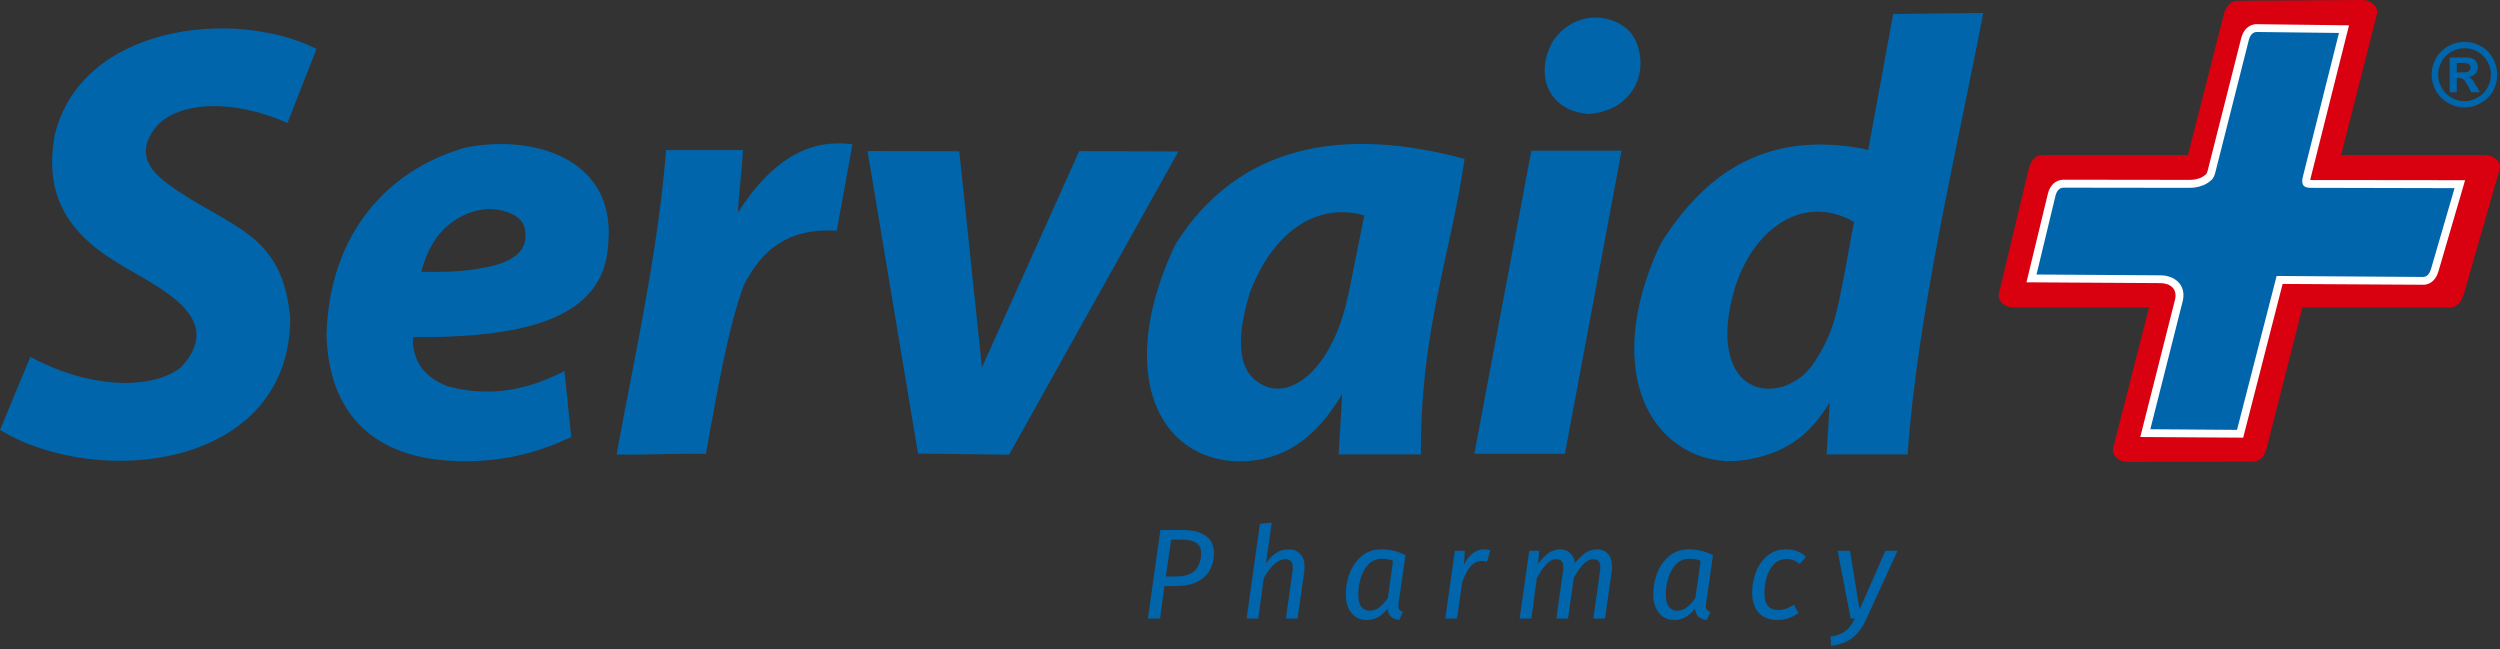 <svg xmlns="http://www.w3.org/2000/svg" viewBox="0 0 154 40" width="154" height="40">
	<rect x="0" y="0" width="154" height="40" fill="#333333" stroke="none"/>
	<defs>
		<clipPath clipPathUnits="userSpaceOnUse" id="cp1">
			<path d="M-61 -32L1305 -32L1305 4257L-61 4257Z" />
		</clipPath>
	</defs>
	<style>
		tspan { white-space:pre }
		.shp0 { fill: #0065ab } 
		.shp1 { fill: #d90010 } 
		.shp2 { fill: #ffffff } 
	</style>
	<g id="01 Home" clip-path="url(#cp1)">
		<g id="Group 44">
			<path id="Path 42" class="shp0" d="M0 26.49C6.08 30.14 17.78 28.86 17.88 19.66C17.44 14.26 14.16 14.08 10.45 11.41C9.3 10.59 8.36 9.51 9.5 7.96C10.73 6.29 14.17 6 17.71 7.58C18.3 6.05 18.9 4.53 19.5 3.01C14.37 0.46 4.96 1.56 3.36 8.37C2.81 11.46 3.82 13.45 5.52 14.95C6.86 16.14 8.48 16.84 9.96 17.82C11.81 19.06 13.09 20.59 11.1 22.67C9.15 24.11 5.26 23.84 1.87 21.98C1.25 23.48 0.62 24.99 0 26.49Z" />
			<path id="Path 43" fill-rule="evenodd" class="shp0" d="M27.59 23.8C30.2 24.5 32.56 24.01 34.77 22.85C34.91 24.2 35.05 25.56 35.19 26.92C34.34 27.32 33.46 27.66 32.5 27.92C30.69 28.4 28.7 28.54 26.84 28.3C23.01 27.81 20.26 25.53 20.11 20.61C20.3 14.36 23.88 10.48 28.63 9.1C32.8 8.24 37.94 9.74 37.47 14.96C37.43 15.89 37.2 16.69 36.81 17.36C35.18 20.12 30.78 20.8 25.43 20.77C25.4 22.32 26.21 23.27 27.59 23.8ZM29.83 16.49C31.1 16.25 32.62 15.73 32.34 14.16C32.27 13.73 32.01 13.41 31.57 13.2C30.12 12.48 28.39 13.05 27.3 14.16C26.61 14.87 26.22 15.76 25.95 16.74C27.5 16.78 28.78 16.7 29.83 16.49Z" />
			<path id="Path 44" class="shp0" d="M41.03 9.25C40.54 15.49 39.12 21.79 37.98 28C39.82 28.03 41.65 27.92 43.48 27.96C44.17 24.19 44.82 20.29 45.81 17.59C47.23 14.74 49.27 14.08 51.54 14.21C51.87 12.44 52.19 10.66 52.51 8.89C50.16 8.57 47.8 9.47 45.45 13.09C45.53 11.81 45.69 10.53 45.77 9.25C44.21 9.25 42.59 9.25 41.03 9.25Z" />
			<path id="Path 45" class="shp0" d="M53.44 9.3L59.09 9.32L60.49 22.63L66.48 9.31L72.59 9.33L62.16 28.01L56.55 27.94L53.44 9.3Z" />
			<path id="Path 46" fill-rule="evenodd" class="shp0" d="M87.53 27.99L82.46 27.99L82.68 24.26C81.33 26.58 79.66 27.91 77.69 28.29C75.89 28.64 74 28.29 72.62 27.04C70.17 24.8 69.91 20.3 72.4 15.06C76.3 8.84 82.8 7.78 90.22 9.79C89.33 15.85 87.48 20.43 87.53 27.99ZM84.04 13.27C81.43 12.5 78.55 13.92 76.99 18.03C75.99 21.3 76.48 22.81 77.43 23.5C78.6 24.36 79.89 23.85 80.84 22.88C81.23 22.48 81.59 21.98 81.91 21.4C82.58 20.17 82.88 19.01 83.16 17.65C83.45 16.19 83.75 14.73 84.04 13.27Z" />
			<path id="Path 47" class="shp0" d="M94.33 9.28L99.89 9.28L96.4 27.95L90.82 27.95L94.33 9.28Z" />
			<path id="Path 48" class="shp0" d="M97.88 7.02C95.35 6.86 94.46 4.53 95.71 2.46C96.78 0.98 98.43 0.82 99.6 1.38C100.46 1.79 100.85 2.43 101.01 3.34C101.28 4.86 100.42 6.31 98.93 6.81C98.61 6.92 98.26 6.99 97.88 7.02Z" />
			<path id="Path 49" fill-rule="evenodd" class="shp0" d="M117.51 27.99L112.52 27.99L112.71 24.79C111.31 27.1 109.72 27.91 107.76 28.29C105.95 28.64 104.15 28.18 102.78 26.92C100.32 24.68 99.82 20.23 102.31 14.99C105.29 10.23 109.18 8.18 114.62 9.13C114.75 9.16 114.96 9.21 115.08 9.25L116.62 0.86L122.17 0.8C120.53 9.34 118.13 19.26 117.51 27.99ZM114.21 13.67C111.08 11.89 108.04 14.08 106.89 17.67C105.89 20.95 106.6 22.81 107.56 23.5C108.73 24.36 110.34 23.88 111.29 22.91C111.68 22.51 111.97 22.01 112.29 21.43C112.97 20.2 113.19 18.99 113.47 17.63C113.76 16.17 113.92 15.13 114.21 13.67Z" />
			<path id="Path 50" class="shp1" d="M125.82 9.55L134.78 9.55L136.98 0.91C137.1 0.45 137.37 0.05 137.85 0.05L145.55 0C146.03 0 146.53 0.4 146.42 0.87L144.21 9.55L153.11 9.55C153.59 9.55 154.11 9.96 153.98 10.42L151.78 18.08C151.65 18.53 151.39 18.94 150.92 18.94L141.83 18.94L139.63 27.59C139.52 28.04 139.25 28.43 138.79 28.44L131.04 28.46C130.56 28.46 130.06 28.06 130.17 27.6L132.38 18.94L123.99 18.94C123.52 18.94 123.02 18.54 123.13 18.08L124.97 10.4C125.08 9.94 125.35 9.55 125.82 9.55Z" />
			<path id="Path 51" class="shp2" d="M133.99 18.42C134.12 17.79 133.69 17.45 133.09 17.44L124.83 17.39L126.15 11.93C126.26 11.46 126.6 11.07 127.11 11.07L134.81 11.08C135.03 11.08 135.24 11.07 135.45 10.99C135.57 10.96 135.67 10.9 135.77 10.83C135.93 10.72 135.95 10.67 136 10.48L138.06 2.34C138.18 1.87 138.51 1.48 139.03 1.49L144.7 1.56L142.33 10.99C142.32 11.01 142.32 11.05 142.31 11.09L142.32 11.09L151.85 11.1L150.21 16.71C150.08 17.16 149.77 17.55 149.26 17.54L140.61 17.49L138.18 26.96L131.84 26.92L133.99 18.42Z" />
			<path id="Path 52" class="shp0" d="M137.8 26.48L140.24 17L149.26 17.06C149.53 17.06 149.67 16.83 149.75 16.57L151.2 11.59L142.32 11.57C141.81 11.57 141.76 11.27 141.86 10.87L144.08 2.03L139.02 1.97C138.75 1.97 138.6 2.2 138.53 2.46L136.47 10.6C136.4 10.89 136.32 11.04 136.05 11.23C135.92 11.32 135.78 11.4 135.61 11.45C135.34 11.55 135.09 11.57 134.81 11.57L127.11 11.56C126.84 11.56 126.69 11.79 126.62 12.05L125.45 16.91L133.09 16.96C133.91 16.96 134.69 17.51 134.46 18.53L132.46 26.44L137.8 26.48Z" />
			<path id="Path 53" fill-rule="evenodd" class="shp0" d="M151.81 2.58C152.16 2.58 152.49 2.66 152.81 2.84C153.13 3.01 153.38 3.26 153.56 3.58C153.74 3.91 153.83 4.25 153.83 4.6C153.83 4.95 153.74 5.29 153.57 5.61C153.39 5.92 153.14 6.17 152.82 6.35C152.5 6.53 152.16 6.62 151.81 6.62C151.46 6.62 151.13 6.53 150.81 6.35C150.49 6.17 150.24 5.92 150.06 5.61C149.88 5.29 149.79 4.95 149.79 4.6C149.79 4.25 149.88 3.91 150.06 3.58C150.25 3.26 150.5 3.01 150.81 2.84C151.13 2.66 151.47 2.58 151.81 2.58ZM151.82 2.97C151.54 2.97 151.27 3.04 151.02 3.18C150.76 3.32 150.56 3.52 150.41 3.78C150.27 4.04 150.19 4.31 150.19 4.6C150.19 4.88 150.26 5.15 150.41 5.41C150.55 5.67 150.75 5.87 151.01 6.01C151.26 6.16 151.53 6.23 151.82 6.23C152.1 6.23 152.37 6.16 152.62 6.01C152.88 5.87 153.08 5.67 153.22 5.41C153.37 5.15 153.44 4.88 153.44 4.6C153.44 4.31 153.37 4.04 153.22 3.78C153.07 3.52 152.87 3.32 152.62 3.18C152.36 3.04 152.09 2.97 151.82 2.97ZM150.9 3.54L151.34 3.54C151.74 3.54 151.97 3.54 152.02 3.54C152.16 3.55 152.28 3.58 152.36 3.63C152.44 3.67 152.5 3.74 152.56 3.83C152.61 3.93 152.64 4.03 152.64 4.14C152.64 4.29 152.59 4.43 152.49 4.54C152.39 4.65 152.24 4.72 152.06 4.74C152.12 4.77 152.17 4.79 152.21 4.82C152.25 4.85 152.29 4.91 152.36 4.99C152.37 5.01 152.42 5.09 152.51 5.25L152.77 5.68L152.23 5.68L152.05 5.33C151.93 5.1 151.83 4.95 151.75 4.89C151.67 4.83 151.57 4.8 151.45 4.8L151.34 4.8L151.34 5.68L150.9 5.68L150.9 3.54ZM151.34 4.46L151.51 4.46C151.76 4.46 151.92 4.45 151.98 4.43C152.04 4.41 152.09 4.38 152.12 4.33C152.16 4.28 152.18 4.23 152.18 4.17C152.18 4.11 152.16 4.05 152.12 4.01C152.09 3.96 152.04 3.93 151.98 3.91C151.92 3.89 151.76 3.88 151.51 3.88L151.34 3.88L151.34 4.46Z" />
			<g id="Group 43">
				<path id="Path 54" fill-rule="evenodd" class="shp0" d="M74.28 33.01C74.61 33.25 74.78 33.61 74.78 34.09C74.78 34.46 74.7 34.79 74.54 35.09C74.39 35.39 74.13 35.63 73.78 35.82C73.43 36.01 72.98 36.1 72.44 36.1L71.73 36.1L71.46 38.1L70.71 38.1L71.48 32.65L72.88 32.65C73.48 32.65 73.95 32.77 74.28 33.01ZM73.64 35.11C73.87 34.84 73.99 34.5 73.99 34.09C73.99 33.79 73.89 33.57 73.69 33.44C73.49 33.31 73.2 33.24 72.82 33.24L72.14 33.24L71.82 35.51L72.45 35.51C73.02 35.51 73.41 35.37 73.64 35.11Z" />
				<path id="Path 55" class="shp0" d="M80.09 34.12C80.27 34.3 80.36 34.56 80.36 34.88C80.36 35 80.36 35.09 80.35 35.15L79.93 38.1L79.21 38.1L79.62 35.19C79.63 35.07 79.64 35 79.64 34.95C79.64 34.77 79.6 34.64 79.52 34.56C79.44 34.49 79.34 34.45 79.2 34.45C78.95 34.45 78.71 34.56 78.48 34.77C78.25 34.99 78.04 35.26 77.85 35.6L77.51 38.1L76.79 38.1L77.61 32.27L78.34 32.19L77.98 34.72C78.37 34.13 78.82 33.84 79.35 33.84C79.67 33.84 79.91 33.93 80.09 34.12Z" />
				<path id="Path 56" fill-rule="evenodd" class="shp0" d="M85.86 33.93C86.09 33.98 86.33 34.07 86.58 34.2L86.15 37.15C86.14 37.23 86.14 37.29 86.14 37.32C86.14 37.42 86.16 37.5 86.2 37.55C86.24 37.61 86.31 37.66 86.41 37.7L86.2 38.19C85.98 38.17 85.81 38.1 85.69 37.99C85.57 37.88 85.49 37.71 85.47 37.5C85.3 37.71 85.11 37.88 84.9 38.01C84.69 38.13 84.46 38.19 84.23 38.19C83.8 38.19 83.48 38.05 83.25 37.76C83.01 37.47 82.9 37.08 82.9 36.6C82.9 36.18 82.98 35.75 83.13 35.33C83.29 34.91 83.53 34.56 83.86 34.27C84.19 33.98 84.61 33.84 85.12 33.84C85.38 33.84 85.62 33.87 85.86 33.93ZM84.31 34.75C84.09 34.98 83.93 35.26 83.83 35.59C83.72 35.92 83.67 36.26 83.67 36.6C83.67 36.95 83.73 37.2 83.85 37.37C83.98 37.53 84.15 37.62 84.38 37.62C84.59 37.62 84.79 37.55 84.96 37.42C85.13 37.29 85.31 37.1 85.49 36.85L85.81 34.55C85.7 34.5 85.6 34.47 85.49 34.45C85.39 34.43 85.27 34.42 85.14 34.42C84.8 34.42 84.53 34.53 84.31 34.75Z" />
				<path id="Path 57" class="shp0" d="M91.81 33.89L91.6 34.6C91.5 34.57 91.38 34.56 91.26 34.56C91 34.56 90.78 34.67 90.58 34.89C90.39 35.12 90.22 35.45 90.07 35.89L89.75 38.1L89.03 38.1L89.62 33.93L90.23 33.93L90.18 34.79C90.34 34.47 90.52 34.23 90.73 34.08C90.93 33.92 91.16 33.84 91.39 33.84C91.52 33.84 91.66 33.86 91.81 33.89Z" />
				<path id="Path 58" class="shp0" d="M99.05 34.12C99.22 34.31 99.3 34.56 99.3 34.87C99.3 34.99 99.3 35.08 99.29 35.14L98.87 38.1L98.15 38.1L98.56 35.19C98.57 35.13 98.58 35.05 98.58 34.95C98.58 34.76 98.54 34.63 98.46 34.55C98.38 34.48 98.27 34.45 98.13 34.45C97.93 34.45 97.73 34.55 97.53 34.76C97.34 34.97 97.14 35.24 96.95 35.59L96.59 38.1L95.87 38.1L96.28 35.19C96.3 35.13 96.3 35.05 96.3 34.95C96.3 34.76 96.26 34.63 96.18 34.55C96.1 34.48 95.99 34.45 95.85 34.45C95.65 34.45 95.45 34.55 95.26 34.76C95.06 34.97 94.87 35.25 94.67 35.6L94.33 38.1L93.61 38.1L94.2 33.93L94.81 33.93L94.75 34.73C94.96 34.44 95.17 34.22 95.39 34.07C95.61 33.92 95.85 33.84 96.11 33.84C96.34 33.84 96.54 33.91 96.71 34.06C96.88 34.21 96.98 34.42 97.02 34.68C97.23 34.41 97.45 34.2 97.67 34.05C97.9 33.91 98.13 33.84 98.39 33.84C98.67 33.84 98.89 33.93 99.05 34.12Z" />
				<path id="Path 59" fill-rule="evenodd" class="shp0" d="M104.8 33.93C105.03 33.98 105.27 34.07 105.52 34.2L105.1 37.15C105.08 37.23 105.08 37.29 105.08 37.32C105.08 37.42 105.1 37.5 105.14 37.55C105.18 37.61 105.25 37.66 105.35 37.7L105.14 38.19C104.92 38.17 104.75 38.1 104.63 37.99C104.51 37.88 104.43 37.71 104.41 37.5C104.24 37.71 104.05 37.88 103.84 38.01C103.63 38.13 103.4 38.19 103.17 38.19C102.75 38.19 102.42 38.05 102.19 37.76C101.96 37.47 101.84 37.08 101.84 36.6C101.84 36.18 101.92 35.75 102.07 35.33C102.23 34.91 102.47 34.56 102.8 34.27C103.14 33.98 103.55 33.84 104.06 33.84C104.32 33.84 104.56 33.87 104.8 33.93ZM103.25 34.75C103.03 34.98 102.87 35.26 102.77 35.59C102.67 35.92 102.61 36.26 102.61 36.6C102.61 36.95 102.67 37.2 102.8 37.37C102.92 37.53 103.09 37.62 103.32 37.62C103.53 37.62 103.73 37.55 103.9 37.42C104.07 37.29 104.25 37.1 104.43 36.85L104.76 34.55C104.65 34.5 104.54 34.47 104.44 34.45C104.33 34.43 104.21 34.42 104.08 34.42C103.74 34.42 103.47 34.53 103.25 34.75Z" />
				<path id="Path 60" class="shp0" d="M111.25 34.3L110.86 34.75C110.74 34.64 110.61 34.56 110.48 34.51C110.36 34.46 110.21 34.44 110.05 34.44C109.72 34.44 109.46 34.55 109.26 34.77C109.05 34.99 108.91 35.26 108.82 35.58C108.73 35.9 108.69 36.22 108.69 36.55C108.69 37.23 108.97 37.58 109.54 37.58C109.71 37.58 109.87 37.55 110.01 37.5C110.16 37.45 110.32 37.36 110.5 37.25L110.79 37.76C110.39 38.05 109.95 38.19 109.49 38.19C108.99 38.19 108.61 38.04 108.34 37.75C108.07 37.45 107.93 37.03 107.93 36.49C107.93 36.09 108.01 35.69 108.15 35.28C108.3 34.87 108.53 34.53 108.85 34.25C109.17 33.98 109.56 33.84 110.04 33.84C110.53 33.84 110.93 33.99 111.25 34.3Z" />
				<path id="Path 61" class="shp0" d="M114.96 38.14C114.75 38.62 114.47 39 114.13 39.28C113.78 39.56 113.34 39.72 112.79 39.78L112.76 39.21C113.04 39.17 113.28 39.1 113.45 39.01C113.63 38.92 113.78 38.8 113.9 38.66C114.02 38.52 114.14 38.34 114.27 38.1L114 38.1L113.2 33.93L113.96 33.93L114.55 37.55L116.14 33.93L116.89 33.93L114.96 38.14Z" />
			</g>
		</g>
	</g>
</svg>